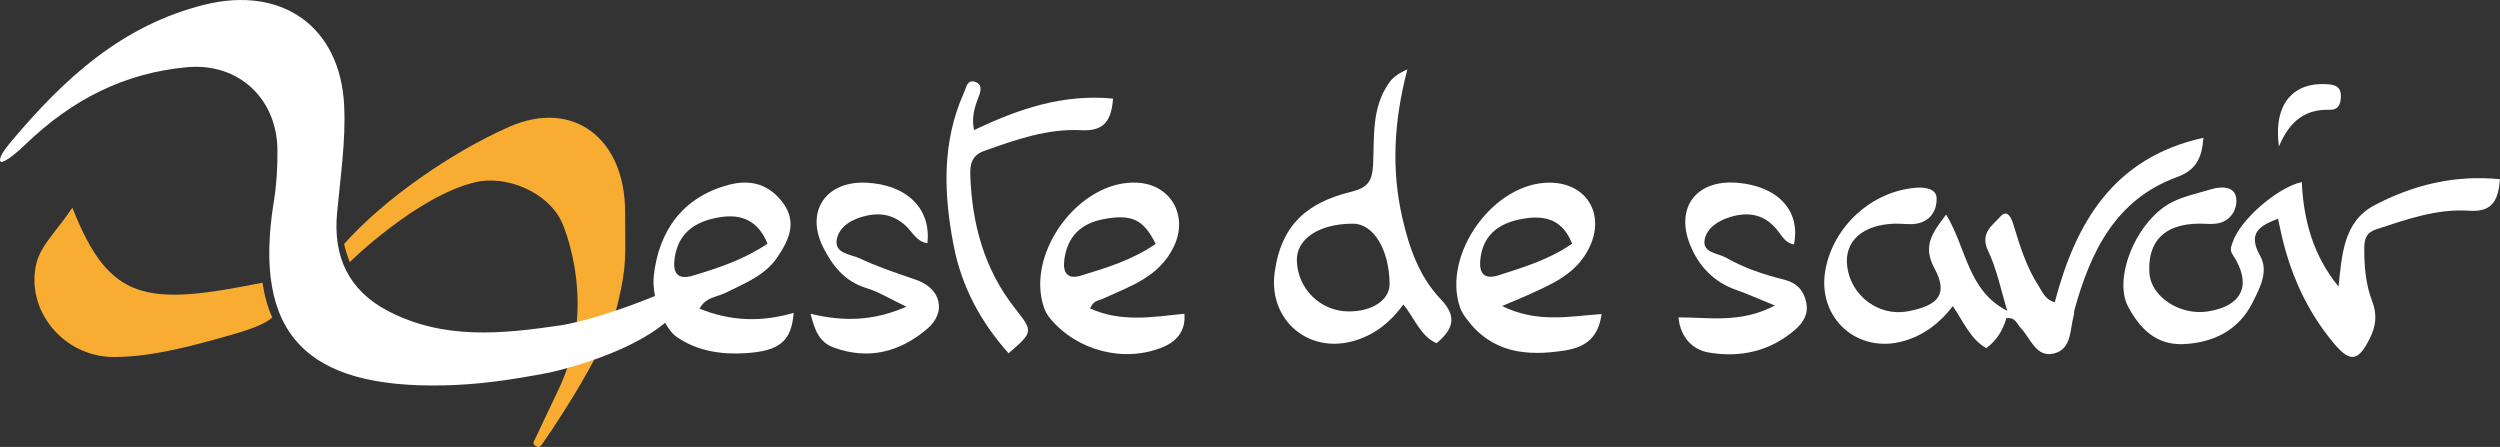 <?xml version="1.0" encoding="UTF-8" standalone="no"?>
<svg
   xmlns:dc="http://purl.org/dc/elements/1.1/"
   xmlns:cc="http://creativecommons.org/ns#"
   xmlns:rdf="http://www.w3.org/1999/02/22-rdf-syntax-ns#"
   xmlns:svg="http://www.w3.org/2000/svg"
   xmlns="http://www.w3.org/2000/svg"
   xmlns:sodipodi="http://sodipodi.sourceforge.net/DTD/sodipodi-0.dtd"
   xmlns:inkscape="http://www.inkscape.org/namespaces/inkscape"
   sodipodi:docname="zestedesavoir.svg"
   viewBox="0 0 698.431 124.866"
   height="124.866"
   width="698.431"
   xml:space="preserve"
   inkscape:version="1.0 (4035a4fb49, 2020-05-01)"
   version="1.1"
   id="svg2"><rect x="0" y="0" width="698.431" height="124.866" fill="#333333" stroke="none"/><defs
     id="defs6"><clipPath
       id="clipPath18"
       clipPathUnits="userSpaceOnUse"><path
         inkscape:connector-curvature="0"
         id="path20"
         d="M 0,841.89 H 595.28 V 0 H 0 Z" /></clipPath></defs><sodipodi:namedview
     inkscape:document-rotation="0"
     inkscape:current-layer="g10"
     inkscape:window-maximized="1"
     inkscape:window-y="25"
     inkscape:window-x="0"
     inkscape:cy="25.544669"
     inkscape:cx="378.21644"
     inkscape:zoom="0.89702926"
     fit-margin-bottom="0"
     fit-margin-right="0"
     fit-margin-left="0"
     fit-margin-top="0"
     showgrid="false"
     id="namedview4"
     inkscape:window-height="690"
     inkscape:window-width="1366"
     inkscape:pageshadow="2"
     inkscape:pageopacity="0"
     guidetolerance="10"
     gridtolerance="10"
     objecttolerance="10"
     borderopacity="1"
     bordercolor="#666666"
     pagecolor="#ffffff" /><g
     transform="matrix(1.25,0,0,-1.25,-23.148,1024.925)"
     inkscape:label="logo-full"
     inkscape:groupmode="layer"
     id="g10"><g
       id="g14"><g
         clip-path="url(#clipPath18)"
         id="g16"><g
           transform="translate(190.056,765.482)"
           id="g22"><path
             inkscape:connector-curvature="0"
             id="path24"
             style="fill:#ffffff;fill-opacity:1;fill-rule:evenodd;stroke:none"
             d="m 0,0 c -2.068,5.102 -5.754,6.669 -10.526,5.931 -6.23,-0.964 -9.474,-3.977 -10.23,-9.16 -0.468,-3.207 0.553,-4.976 4.069,-3.92 C -10.988,-5.439 -5.333,-3.589 0,0 m -25.405,-7.056 c 1.134,9.785 6.307,17.409 16.686,20.194 5.08,1.363 9.243,0.04 12.269,-4.154 C 6.617,4.735 4.774,0.79 2.241,-2.978 c -2.857,-4.248 -7.464,-5.907 -11.756,-8.069 -1.81,-0.911 -4.238,-0.84 -5.681,-3.48 7.082,-2.87 13.972,-3.015 21.037,-0.929 -0.483,-6.294 -3.061,-8.536 -10.716,-9.018 -5.516,-0.346 -10.924,0.457 -15.572,3.735 -2.256,1.591 -5.593,8.209 -4.958,13.683" /></g><g
           transform="translate(467.142,750.468)"
           id="g26"><path
             inkscape:connector-curvature="0"
             id="path28"
             style="fill:#ffffff;fill-opacity:1;fill-rule:evenodd;stroke:none"
             d="m 0,0 c -1.39,4.513 -2.298,9.256 -4.312,13.47 -1.876,3.929 1.127,5.748 2.747,7.575 1.74,1.964 2.627,-0.715 3.059,-2.153 C 2.882,14.267 4.342,9.684 6.986,5.592 7.863,4.235 8.416,2.535 10.606,1.907 15.278,19.671 23.677,34.214 43.834,38.684 43.507,34.291 42.317,31.498 37.967,29.911 24.158,24.874 18.598,13.182 14.986,0.122 14.899,-0.193 14.981,-0.556 14.892,-0.87 13.97,-4.096 14.465,-8.555 10.401,-9.536 c -3.972,-0.96 -5.164,3.382 -7.364,5.67 -0.869,0.904 -1.214,2.51 -3.242,2.225 -0.736,-2.53 -2.038,-4.897 -4.492,-6.699 -3.558,2.028 -5.054,5.865 -7.471,9.391 -2.994,-3.863 -6.435,-6.467 -10.894,-7.773 -10.424,-3.053 -19.57,5.163 -17.577,15.936 1.814,9.807 10.504,17.63 20.454,18.313 1.831,0.126 4.253,-0.271 4.375,-2.181 0.171,-2.684 -1.233,-5.231 -4.299,-5.835 -1.602,-0.317 -3.322,0.015 -4.986,-0.029 -7.225,-0.191 -11.376,-3.902 -10.69,-9.519 0.809,-6.623 7.087,-11.287 13.556,-10.072 6.986,1.311 9.028,3.917 5.947,9.626 -2.712,5.025 -0.459,7.926 2.617,11.999 C -9.102,14.019 -8.852,4.485 0,0" /></g><g
           transform="translate(532.961,779.257)"
           id="g30"><path
             inkscape:connector-curvature="0"
             id="path32"
             style="fill:#ffffff;fill-opacity:1;fill-rule:evenodd;stroke:none"
             d="m 0,0 c 0.402,-8.8 2.647,-16.514 8.216,-23.371 0.767,7.105 1.088,14.526 8.035,18.183 8.589,4.52 17.892,6.839 28.051,5.82 -0.396,-4.526 -1.518,-7.412 -6.885,-7.044 -7.237,0.496 -14.044,-1.964 -20.832,-4.179 -2.135,-0.697 -2.616,-2.145 -2.621,-4.195 -0.01,-4.033 0.313,-8.063 1.749,-11.788 1.19,-3.089 0.876,-5.631 -0.564,-8.49 -2.442,-4.853 -4.24,-5.406 -7.837,-1.153 -6.313,7.465 -10.148,16.222 -12.135,25.787 -0.134,0.645 -0.281,1.286 -0.489,2.24 -4.104,-1.597 -6.861,-3.176 -4.003,-8.284 1.964,-3.512 -0.043,-7.179 -1.671,-10.432 -3.145,-6.284 -8.773,-8.995 -15.434,-9.316 -5.971,-0.287 -9.716,3.341 -12.392,8.374 -3.457,6.501 2.019,19.629 10.123,23.5 2.66,1.272 5.638,1.888 8.489,2.747 2.401,0.725 5.27,0.609 5.554,-2.083 0.256,-2.435 -1.249,-5.201 -4.5,-5.613 -1.309,-0.166 -2.661,0.014 -3.993,-0.006 -7.554,-0.111 -11.347,-3.943 -10.92,-11.013 0.323,-5.314 6.824,-9.587 13.083,-8.601 7.793,1.23 9.923,6.051 5.511,12.732 -0.719,1.089 -0.255,1.864 0.021,2.726 C -13.885,-8.58 -5.582,-1.267 0,0" /></g><g
           transform="translate(320.929,769.946)"
           id="g34"><path
             inkscape:connector-curvature="0"
             id="path36"
             style="fill:#ffffff;fill-opacity:1;fill-rule:evenodd;stroke:none"
             d="m 0,0 c -7.564,0.017 -12.709,-3.376 -12.567,-8.287 0.181,-6.299 5.29,-11.3 11.567,-11.325 5.336,-0.022 9.207,2.595 9.163,6.195 C 8.068,-5.767 4.566,-0.01 0,0 M 12.134,34.484 C 9.066,22.722 8.57,12.066 10.985,1.414 c 1.519,-6.698 3.786,-13.254 8.597,-18.279 3.778,-3.947 2.787,-6.741 -0.933,-9.856 -3.64,1.662 -4.851,5.52 -7.402,8.659 -2.862,-3.908 -6.34,-6.749 -11.006,-8.117 -10.242,-3.002 -19.216,4.681 -17.765,15.294 1.502,10.989 7.648,15.664 16.937,17.972 3.631,0.902 4.845,2.121 5.054,6.017 0.328,6.109 -0.405,12.55 3.422,18.151 0.91,1.333 1.745,2.086 4.245,3.229" /></g><g
           transform="translate(276.804,765.433)"
           id="g38"><path
             inkscape:connector-curvature="0"
             id="path40"
             style="fill:#ffffff;fill-opacity:1;fill-rule:evenodd;stroke:none"
             d="m 0,0 c -2.691,5.49 -5.401,6.713 -11.646,5.53 -5.174,-0.979 -8.147,-3.984 -8.785,-9.216 -0.337,-2.764 0.764,-4.305 3.685,-3.42 C -10.917,-5.339 -5.082,-3.533 0,0 m -14.641,-14.439 c 6.934,-3.122 13.809,-1.923 21.06,-1.176 0.356,-3.682 -1.639,-6.139 -4.737,-7.43 -8.666,-3.611 -19.182,-0.876 -25.202,6.303 -0.617,0.735 -1.142,1.624 -1.45,2.53 -4.17,12.264 8.021,28.56 20.835,27.894 C 3.429,13.288 7.343,6.286 4.083,-0.564 0.806,-7.45 -5.81,-9.505 -11.954,-12.328 c -0.873,-0.401 -2.016,-0.346 -2.687,-2.111" /></g><g
           transform="translate(369.871,765.483)"
           id="g42"><path
             inkscape:connector-curvature="0"
             id="path44"
             style="fill:#ffffff;fill-opacity:1;fill-rule:evenodd;stroke:none"
             d="m 0,0 c -2.07,5.388 -6.089,6.476 -11.185,5.53 -5.803,-1.075 -8.851,-4.073 -9.329,-9.23 -0.3,-3.261 1.184,-4.313 4.153,-3.354 C -10.724,-5.233 -5.026,-3.523 0,0 m 6.608,-15.726 c -0.712,-5.016 -3.27,-7.381 -8.249,-8.157 -8.63,-1.345 -16.3,-0.52 -21.925,7.056 -0.578,0.776 -1.149,1.618 -1.461,2.519 -4.146,11.986 7.684,28.248 20.29,27.939 8.21,-0.201 12.191,-7.246 8.543,-14.609 -2.942,-5.933 -8.468,-8.126 -13.901,-10.599 -1.468,-0.668 -2.968,-1.264 -5.563,-2.362 7.792,-3.833 14.887,-2.331 22.266,-1.787" /></g><g
           transform="translate(243.94,740.986)"
           id="g46"><path
             inkscape:connector-curvature="0"
             id="path48"
             style="fill:#ffffff;fill-opacity:1;fill-rule:evenodd;stroke:none"
             d="m 0,0 c -6.236,6.943 -10.503,14.904 -12.271,24.02 -2.235,11.535 -2.7,23.06 2.272,34.17 0.52,1.161 0.726,2.999 2.402,2.503 2.008,-0.593 1.287,-2.372 0.754,-3.762 -0.84,-2.191 -1.436,-4.388 -0.882,-7.06 9.817,4.704 19.828,8.135 31.068,7.049 C 22.971,52.135 21.475,49.573 16.276,49.853 8.701,50.26 1.598,47.74 -5.462,45.223 -8.332,44.2 -8.643,42.104 -8.557,39.709 -8.17,28.831 -5.429,18.74 1.439,10.026 5.542,4.82 5.506,4.792 0,0" /></g><g
           transform="translate(419.46,765.308)"
           id="g50"><path
             inkscape:connector-curvature="0"
             id="path52"
             style="fill:#ffffff;fill-opacity:1;fill-rule:evenodd;stroke:none"
             d="m 0,0 c -1.829,0.293 -2.578,1.723 -3.589,3.032 -2.751,3.566 -6.324,4.416 -10.664,3.096 -2.791,-0.85 -5.194,-2.507 -5.694,-5.034 -0.592,-2.995 2.971,-3.025 4.806,-4.073 4.058,-2.315 8.517,-3.786 13.037,-4.92 2.804,-0.704 4.297,-2.438 4.856,-5.054 0.542,-2.534 -0.602,-4.471 -2.512,-6.121 -5.634,-4.866 -12.338,-6.283 -19.351,-5.066 -3.498,0.608 -6.26,3.331 -6.695,7.836 6.727,0.033 13.835,-1.4 21.544,2.65 -3.636,1.478 -6.143,2.608 -8.727,3.522 -4.99,1.766 -8.337,5.368 -10.215,10.033 -3.378,8.396 1.432,14.589 10.433,13.891 C -3.618,13.082 1.557,7.543 0,0" /></g><g
           transform="translate(199.683,749.808)"
           id="g54"><path
             inkscape:connector-curvature="0"
             id="path56"
             style="fill:#ffffff;fill-opacity:1;fill-rule:evenodd;stroke:none"
             d="m 0,0 c 7.338,-1.752 13.909,-1.674 21.408,1.584 -3.653,1.737 -6.178,3.331 -8.932,4.162 -4.893,1.477 -7.666,5.083 -9.714,9.23 -3.961,8.021 0.736,14.764 9.726,14.323 9.017,-0.442 14.485,-5.763 13.624,-13.516 -2.415,0.319 -3.368,2.531 -4.826,3.871 -2.608,2.397 -5.481,3.002 -8.738,2.29 C 9.488,21.276 6.47,19.692 5.866,16.67 5.218,13.431 9.015,13.314 11.008,12.374 15.044,10.47 19.323,9.057 23.557,7.603 29.143,5.685 30.497,0.374 26.013,-3.407 19.919,-8.545 12.97,-10.373 5.201,-7.553 1.792,-6.315 0.897,-3.473 0,0" /></g><g
           transform="translate(527.854,787.202)"
           id="g58"><path
             inkscape:connector-curvature="0"
             id="path60"
             style="fill:#ffffff;fill-opacity:1;fill-rule:evenodd;stroke:none"
             d="m 0,0 c -1.303,9.63 3.294,14.546 11.084,13.899 1.94,-0.161 2.763,-0.89 2.767,-2.635 C 13.854,9.663 13.362,8.148 11.395,8.204 6.186,8.354 2.547,6.049 0,0" /></g><g
           transform="translate(156.667,752.388)"
           id="g62"><path
             inkscape:connector-curvature="0"
             id="path64"
             style="fill:#f8ad32;fill-opacity:1;fill-rule:evenodd;stroke:none"
             d="M 0,0 C 2.023,8.623 1.561,10.32 1.559,20.258 1.555,36.42 -9.89,45.596 -24.443,39.167 -37.341,33.467 -52.43,22.96 -61.25,13.018 c 0.44,-1.775 0.42,-1.683 1.262,-4.047 0,0 14.851,14.626 27.905,17.824 7.238,1.772 16.62,-2.35 19.547,-9.017 0,0 8.491,-18.508 -1.065,-37.866 -1.886,-3.976 -3.461,-7.297 -5.033,-10.62 0,0 -0.612,-0.846 0,-1.274 0,0 0.89,-0.806 1.456,0 0,0 14.469,20.426 17.178,31.982" /></g><g
           transform="translate(24.327,787.78)"
           id="g66"><path
             inkscape:connector-curvature="0"
             id="path68"
             style="fill:#ffffff;fill-opacity:1;fill-rule:evenodd;stroke:none"
             d="M 0,0 C 10.319,9.908 21.959,15.851 35.988,17.137 47.49,18.194 56.135,10.121 56.2,-1.436 c 0.021,-3.749 -0.174,-7.549 -0.778,-11.243 -4.908,-29.985 7.366,-41.894 37.76,-41.297 7.782,0.153 15.207,1.199 23.718,2.846 0,0 17.264,3.63 26.326,11.471 2.911,2.518 5.454,5.656 8.134,8.547 0.731,2.034 -1.448,1.259 -1.448,1.259 -18.883,-9.007 -30.247,-10.674 -30.247,-10.674 -13.22,-1.951 -26.405,-3.36 -38.957,3.295 -8.571,4.544 -12.062,11.984 -11.192,21.645 0.725,8.051 1.991,16.166 1.595,24.183 C 70.236,26.246 57.196,35.402 39.927,31.112 21.424,26.516 8.504,14.607 -3.503,0.308 c -3.202,-3.814 -2.135,-4.322 -2.135,-4.322 0,0 0.914,-0.523 5.638,4.014" /></g><g
           transform="translate(77.181,756.761)"
           id="g70"><path
             inkscape:connector-curvature="0"
             id="path72"
             style="fill:#f8ad32;fill-opacity:1;fill-rule:evenodd;stroke:none"
             d="m 0,0 c -26.007,-5.248 -34.209,-4.312 -42.486,16.763 -3.375,-5.034 -7.035,-8.377 -8.024,-12.38 -2.556,-10.354 5.911,-21.088 17.512,-20.996 8.714,0.07 17.549,2.555 26.072,4.965 4.936,1.395 7.74,2.604 9.116,3.865 C 1.152,-5.474 0.425,-2.882 0,0" /></g></g></g></g></svg>
